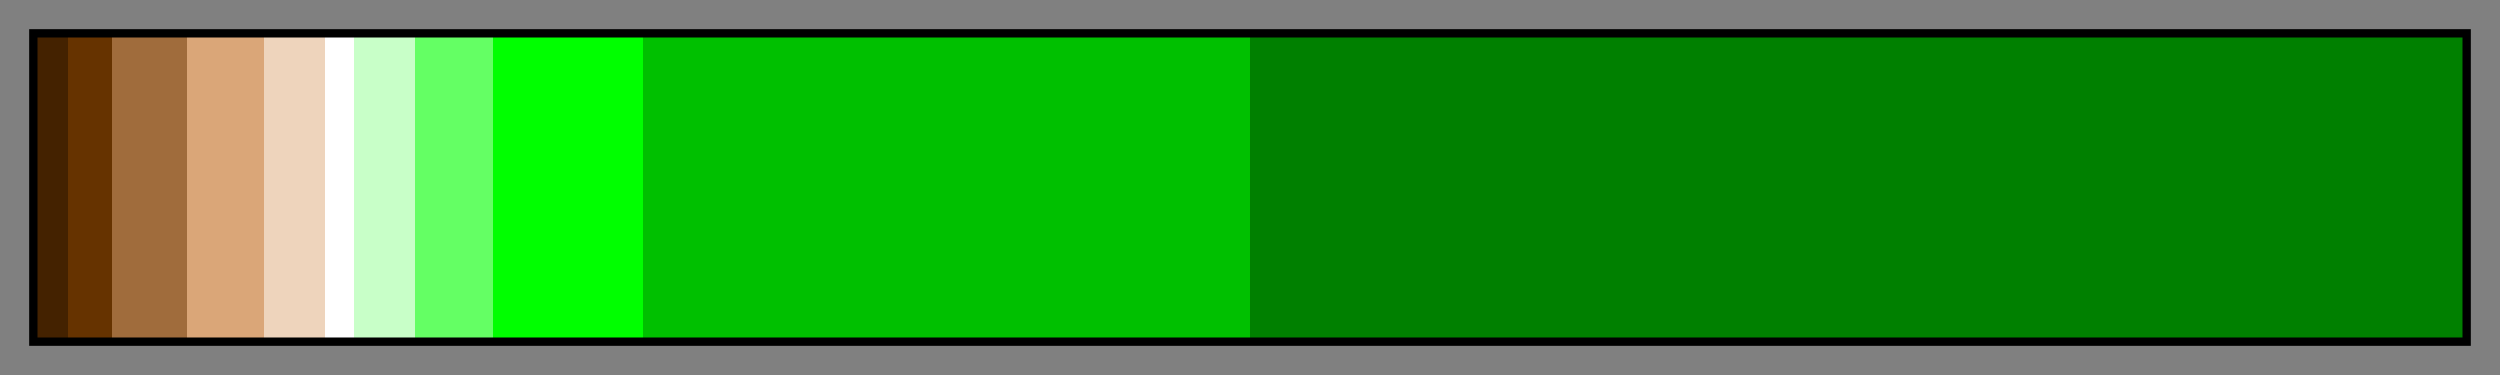 <svg height="45" viewBox="0 0 300 45" width="300" xmlns="http://www.w3.org/2000/svg" xmlns:xlink="http://www.w3.org/1999/xlink"><rect x="0" y="0" width="300" height="45" fill="#808080" stroke="none"/><linearGradient id="a" gradientUnits="objectBoundingBox" spreadMethod="pad" x1="0%" x2="100%" y1="0%" y2="0%"><stop offset="0" stop-color="#420"/><stop offset=".013" stop-color="#420"/><stop offset=".013" stop-color="#630"/><stop offset=".031" stop-color="#630"/><stop offset=".031" stop-color="#a06c3c"/><stop offset=".062" stop-color="#a06c3c"/><stop offset=".062" stop-color="#daa678"/><stop offset=".094" stop-color="#daa678"/><stop offset=".094" stop-color="#eed4bc"/><stop offset=".119" stop-color="#eed4bc"/><stop offset=".119" stop-color="#fff"/><stop offset=".131" stop-color="#fff"/><stop offset=".131" stop-color="#c8ffc8"/><stop offset=".156" stop-color="#c8ffc8"/><stop offset=".156" stop-color="#64ff64"/><stop offset=".188" stop-color="#64ff64"/><stop offset=".188" stop-color="#0f0"/><stop offset=".25" stop-color="#0f0"/><stop offset=".25" stop-color="#00c000"/><stop offset=".5" stop-color="#00c000"/><stop offset=".5" stop-color="#008000"/><stop offset="1" stop-color="#008000"/></linearGradient><path d="m4 4h292v37h-292z" fill="url(#a)" stroke="#000"/></svg>